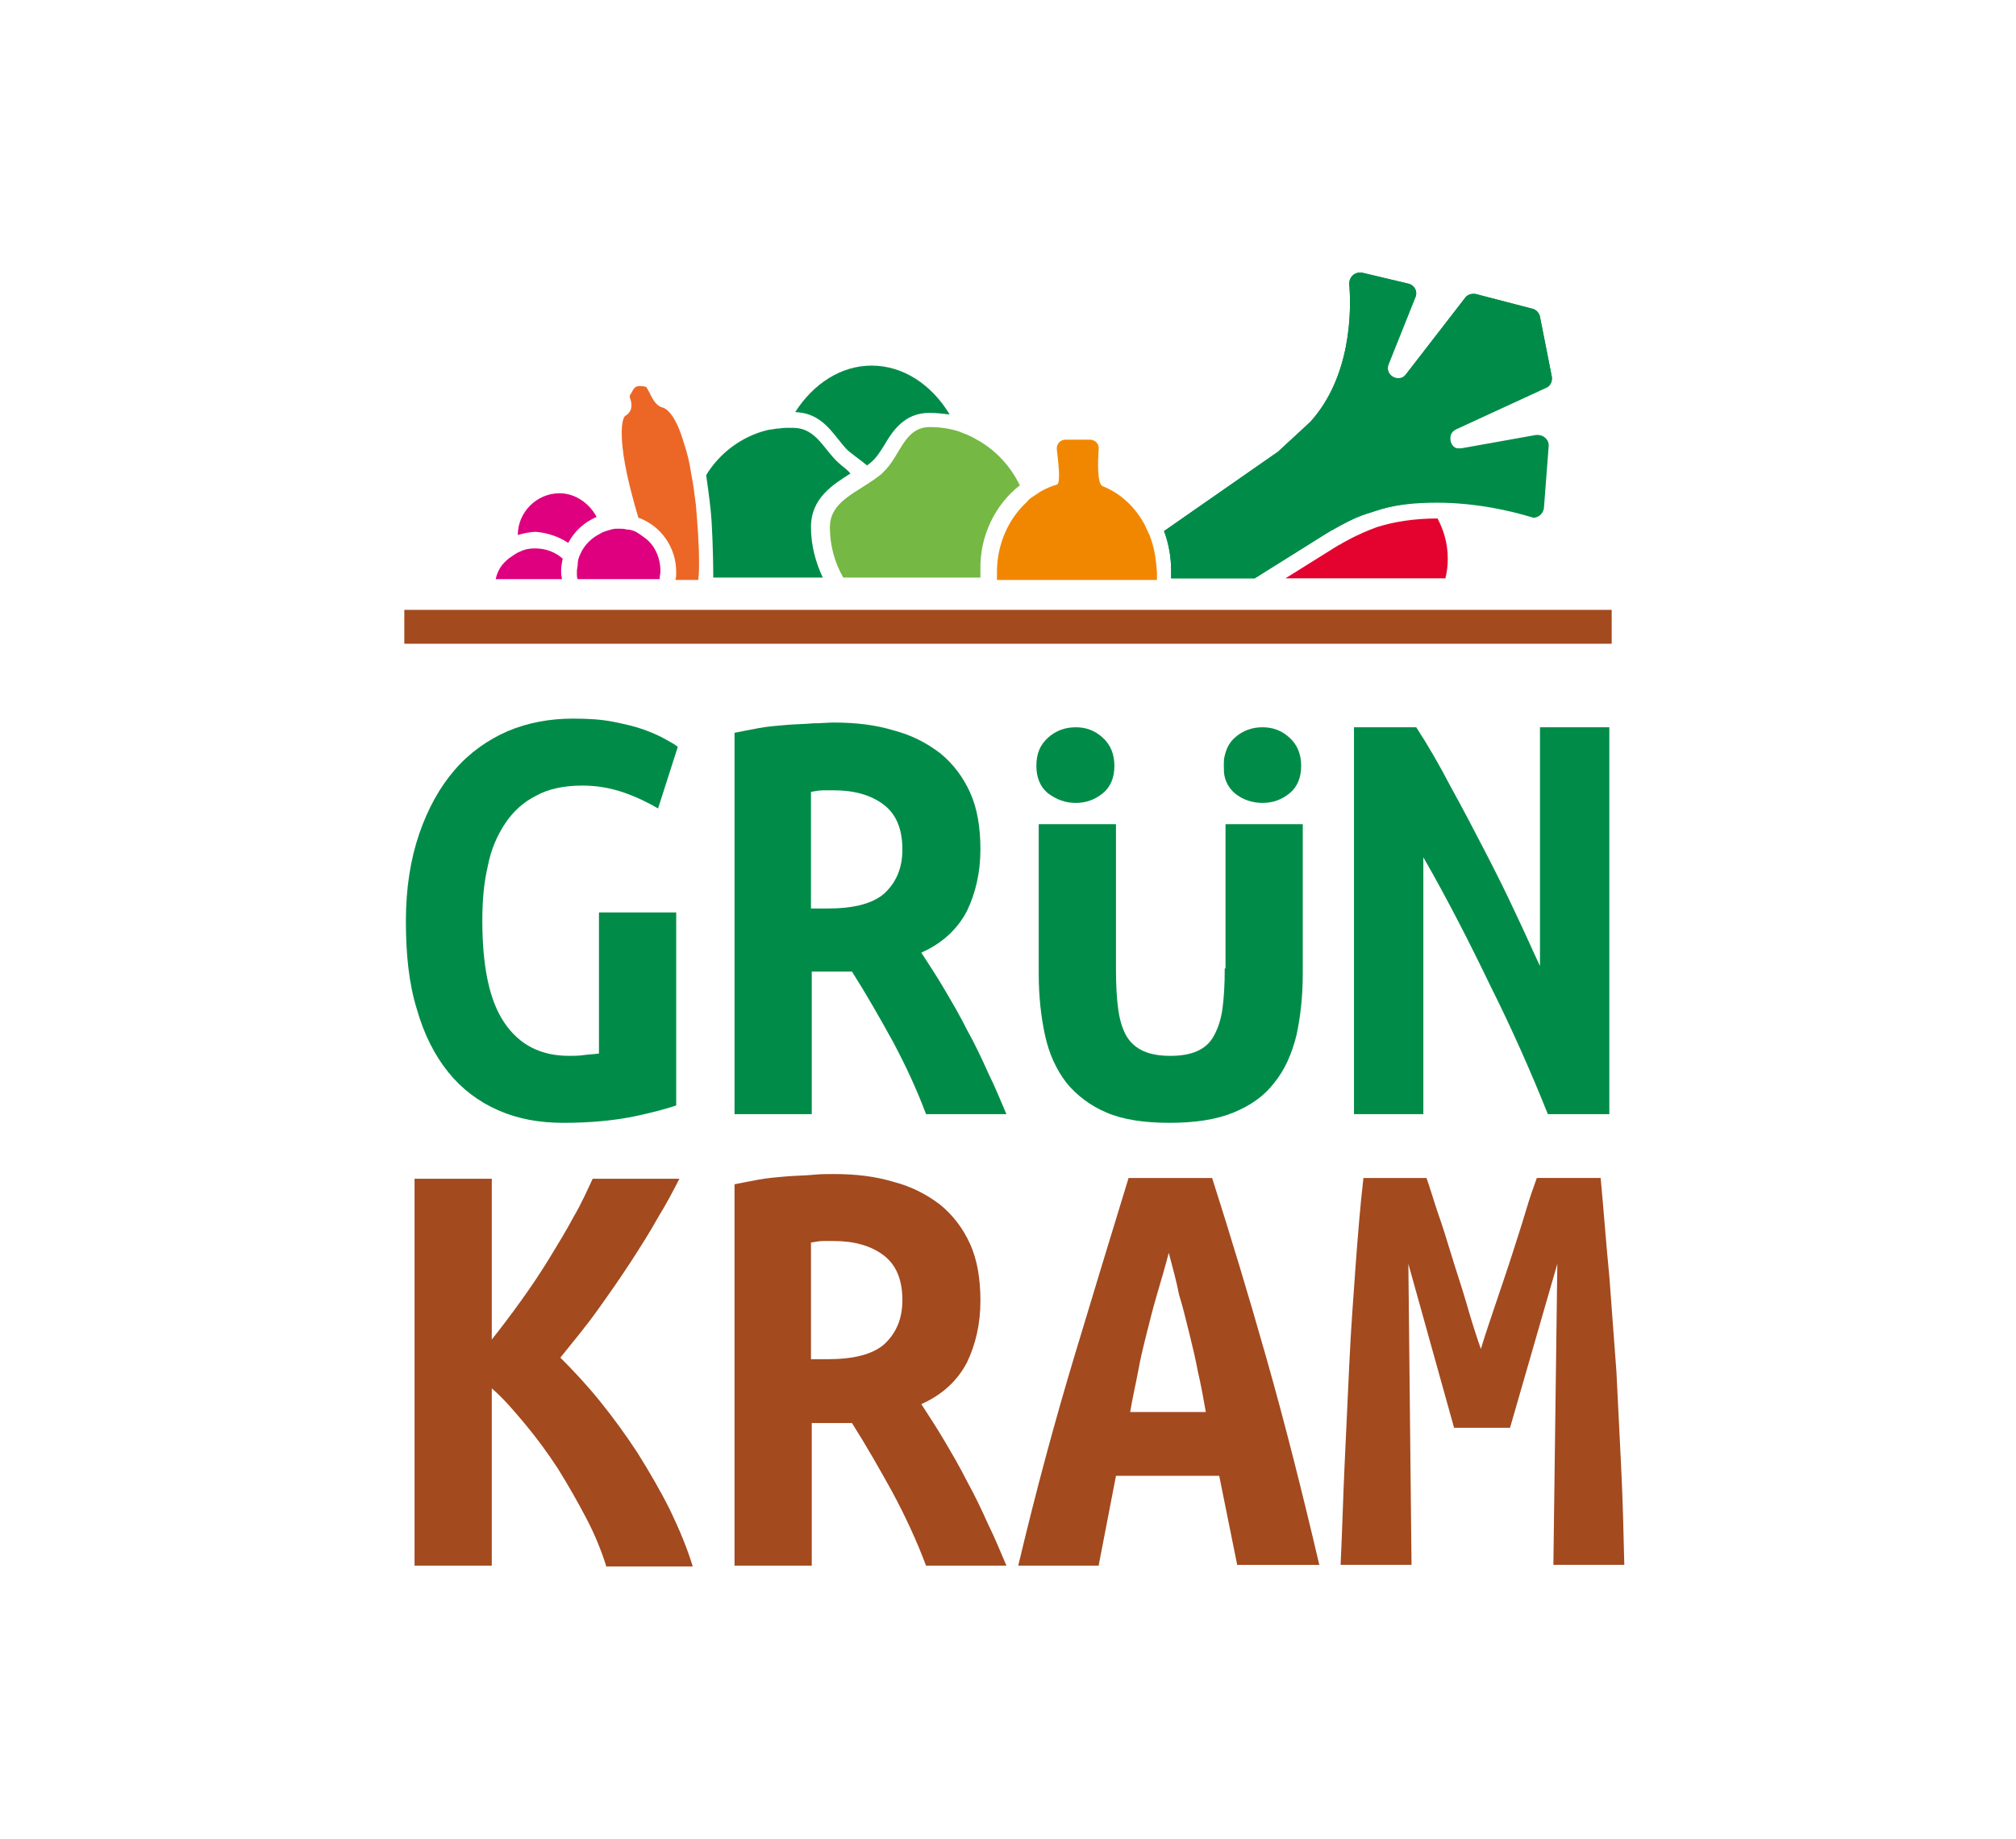 <?xml version="1.0" encoding="utf-8"?>
<!-- Generator: Adobe Illustrator 26.2.1, SVG Export Plug-In . SVG Version: 6.00 Build 0)  -->
<svg version="1.1" id="Ebene_1" xmlns="http://www.w3.org/2000/svg" xmlns:xlink="http://www.w3.org/1999/xlink" x="0px" y="0px"
	 viewBox="0 0 255.8 233.4" style="enable-background:new 0 0 255.8 233.4;" xml:space="preserve">
<style type="text/css">
	.st0{fill:#008C48;}
	.st1{fill:#A34A1F;}
	.st2{fill:#75B843;}
	.st3{fill:#EC6726;}
	.st4{fill:#DE007E;}
	.st5{fill:#F18700;}
	.st6{fill:#E4032E;}
	.st7{fill:#706F6F;}
</style>
<g>
	<path class="st0" d="M73.9,99.7c-2.3,0-4.3,0.4-5.9,1.3c-1.6,0.8-2.9,2-3.9,3.5c-1,1.5-1.8,3.3-2.2,5.4c-0.5,2.1-0.7,4.4-0.7,6.9
		c0,5.9,0.9,10.2,2.8,13c1.9,2.8,4.6,4.2,8.2,4.2c0.6,0,1.2,0,1.9-0.1c0.7-0.1,1.3-0.1,1.9-0.2v-17.9h9.8v24.5
		c-1.2,0.4-3,0.9-5.4,1.4c-2.5,0.5-5.4,0.8-8.9,0.8c-3.1,0-5.8-0.5-8.3-1.6c-2.5-1.1-4.6-2.7-6.3-4.8c-1.7-2.1-3.1-4.8-4-8
		c-1-3.2-1.4-6.9-1.4-11.2c0-4.2,0.6-7.9,1.7-11.1c1.1-3.2,2.6-5.9,4.5-8.1c1.9-2.2,4.2-3.8,6.7-4.9c2.6-1.1,5.4-1.6,8.3-1.6
		c1.9,0,3.6,0.1,5.1,0.4c1.5,0.3,2.8,0.6,3.9,1c1.1,0.4,2,0.8,2.7,1.2c0.7,0.4,1.3,0.7,1.6,1l-2.5,7.8c-1.2-0.7-2.6-1.4-4.3-2
		C77.5,100,75.7,99.7,73.9,99.7z"/>
	<path class="st0" d="M105.8,91.7c2.8,0,5.3,0.3,7.6,1c2.3,0.6,4.2,1.6,5.9,2.9c1.6,1.3,2.9,3,3.8,5c0.9,2,1.3,4.4,1.3,7.2
		c0,2.9-0.6,5.5-1.7,7.8c-1.2,2.3-3.1,4.1-5.8,5.3c0.9,1.4,1.9,2.9,2.9,4.6c1,1.7,2,3.4,2.9,5.2c1,1.8,1.9,3.7,2.7,5.5
		c0.9,1.8,1.6,3.6,2.3,5.2h-10.2c-1.2-3.2-2.6-6.2-4.2-9.2c-1.6-2.9-3.3-5.9-5.2-8.9h-5.1v18.1h-9.8V93c1-0.2,2-0.4,3.1-0.6
		c1.1-0.2,2.3-0.3,3.5-0.4c1.2-0.1,2.3-0.1,3.3-0.2C104.1,91.8,105,91.7,105.8,91.7z M114.5,107.8c0-2.6-0.8-4.5-2.4-5.7
		c-1.6-1.2-3.7-1.8-6.3-1.8c-0.4,0-0.8,0-1.3,0c-0.5,0-1.1,0.1-1.6,0.2v14.8h2.1c3.3,0,5.7-0.6,7.2-1.9
		C113.7,112,114.5,110.2,114.5,107.8z"/>
	<g>
		<path class="st0" d="M155.4,122.9c0,2.1-0.1,3.8-0.3,5.2c-0.2,1.4-0.6,2.5-1.1,3.4c-0.5,0.9-1.2,1.5-2.1,1.9
			c-0.9,0.4-2,0.6-3.4,0.6c-1.4,0-2.5-0.2-3.4-0.6c-0.9-0.4-1.6-1-2.1-1.8c-0.5-0.8-0.9-2-1.1-3.4c-0.2-1.4-0.3-3.1-0.3-5.2v-18.4
			h-9.8v19c0,2.9,0.3,5.5,0.8,7.8c0.5,2.3,1.4,4.3,2.7,6c1.3,1.6,3,2.9,5.1,3.8c2.1,0.9,4.8,1.3,8,1.3c3.2,0,5.9-0.4,8.1-1.3
			c2.2-0.9,3.9-2.1,5.2-3.8c1.3-1.6,2.2-3.6,2.8-6c0.5-2.3,0.8-4.9,0.8-7.8v-19h-9.8V122.9z"/>
		<path class="st0" d="M136.5,101.9c1.3,0,2.4-0.4,3.4-1.2c1-0.8,1.5-2,1.5-3.5c0-1.5-0.5-2.7-1.5-3.6c-1-0.9-2.1-1.3-3.4-1.3
			c-1.3,0-2.5,0.4-3.5,1.3c-1,0.9-1.5,2-1.5,3.6c0,1.5,0.5,2.7,1.5,3.5C134.1,101.5,135.2,101.9,136.5,101.9z"/>
		<path class="st0" d="M155.3,97.1c0,0.3,0,0.5,0.1,0.8v-1.6C155.3,96.6,155.3,96.9,155.3,97.1z"/>
		<path class="st0" d="M160.2,101.9c1.3,0,2.4-0.4,3.4-1.2c1-0.8,1.5-2,1.5-3.5c0-1.5-0.5-2.7-1.5-3.6c-1-0.9-2.1-1.3-3.4-1.3
			c-1.3,0-2.5,0.4-3.5,1.3c-0.8,0.7-1.2,1.6-1.4,2.8v1.6c0.1,1.1,0.6,2,1.4,2.7C157.7,101.5,158.9,101.9,160.2,101.9z"/>
	</g>
	<path class="st0" d="M196.4,141.4c-2.2-5.5-4.6-10.9-7.3-16.3c-2.6-5.4-5.4-10.9-8.5-16.3v32.6h-8.8V92.3h7.9
		c1.5,2.3,3,4.9,4.4,7.6c1.5,2.7,2.9,5.4,4.3,8.1c1.4,2.7,2.7,5.3,3.9,7.9c1.2,2.5,2.2,4.8,3.1,6.7V92.3h8.8v49.1H196.4z"/>
	<path class="st1" d="M76.9,198.7c-0.6-1.9-1.4-3.9-2.5-6c-1.1-2.1-2.3-4.2-3.6-6.3c-1.3-2-2.7-3.9-4.2-5.7
		c-1.5-1.8-2.8-3.3-4.2-4.5v22.5h-9.8v-49.1h9.8v20.4c1.2-1.5,2.4-3.1,3.7-4.9c1.3-1.8,2.5-3.6,3.6-5.4c1.1-1.8,2.2-3.6,3.1-5.3
		c1-1.7,1.7-3.3,2.4-4.8h11c-0.7,1.4-1.6,3.1-2.7,4.9c-1,1.8-2.2,3.7-3.5,5.7c-1.3,2-2.7,4-4.2,6.1c-1.5,2.1-3.1,4-4.7,6
		c1.6,1.6,3.3,3.4,5,5.5c1.7,2.1,3.3,4.3,4.8,6.6c1.5,2.4,2.9,4.8,4.1,7.2c1.2,2.5,2.2,4.9,2.9,7.2H76.9z"/>
	<path class="st1" d="M105.8,149c2.8,0,5.3,0.3,7.6,1c2.3,0.6,4.2,1.6,5.9,2.9c1.6,1.3,2.9,3,3.8,5c0.9,2,1.3,4.4,1.3,7.2
		c0,2.9-0.6,5.5-1.7,7.8c-1.2,2.3-3.1,4.1-5.8,5.3c0.9,1.4,1.9,2.9,2.9,4.6c1,1.7,2,3.4,2.9,5.2c1,1.8,1.9,3.7,2.7,5.5
		c0.9,1.8,1.6,3.6,2.3,5.2h-10.2c-1.2-3.2-2.6-6.2-4.2-9.2c-1.6-2.9-3.3-5.9-5.2-8.9h-5.1v18.1h-9.8v-48.4c1-0.2,2-0.4,3.1-0.6
		c1.1-0.2,2.3-0.3,3.5-0.4c1.2-0.1,2.3-0.1,3.3-0.2C104.1,149,105,149,105.8,149z M114.5,165c0-2.6-0.8-4.5-2.4-5.7
		c-1.6-1.2-3.7-1.8-6.3-1.8c-0.4,0-0.8,0-1.3,0c-0.5,0-1.1,0.1-1.6,0.2v14.8h2.1c3.3,0,5.7-0.6,7.2-1.9
		C113.7,169.2,114.5,167.4,114.5,165z"/>
	<path class="st1" d="M157,198.7l-2.3-11.4h-13.1l-2.2,11.4h-10.2c2.3-9.7,4.7-18.5,7.1-26.5c2.4-8,4.7-15.5,6.9-22.7h10.6
		c2.3,7.2,4.6,14.8,6.9,22.9c2.3,8.1,4.5,16.8,6.7,26.2H157z M148.3,159c-0.5,1.9-1,3.6-1.5,5.3c-0.5,1.7-0.9,3.3-1.3,4.9
		c-0.4,1.6-0.8,3.2-1.1,4.9c-0.3,1.6-0.7,3.3-1,5.1h9.6c-0.3-1.7-0.6-3.4-1-5.1c-0.3-1.6-0.7-3.3-1.1-4.9c-0.4-1.6-0.8-3.3-1.3-4.9
		C149.3,162.7,148.8,160.9,148.3,159z"/>
	<path class="st1" d="M181,149.5c0.4,1.1,0.8,2.5,1.4,4.3c0.6,1.7,1.2,3.6,1.8,5.6c0.6,2,1.3,4,1.9,6.1c0.6,2.1,1.2,4,1.8,5.7
		c0.6-2,1.3-4,2-6.1c0.7-2.1,1.4-4.1,2-6c0.6-1.9,1.2-3.7,1.7-5.4c0.5-1.7,1-3.1,1.4-4.2h8.1c0.4,4.3,0.7,8.5,1.1,12.5
		c0.3,4.1,0.6,8.1,0.9,12.1c0.2,4,0.4,8,0.6,12.1c0.2,4,0.3,8.2,0.4,12.4h-9l0.5-38.2l-6,20.8h-7.1l-5.8-20.8l0.4,38.2h-9
		c0.2-4,0.3-8.2,0.5-12.5c0.2-4.3,0.4-8.7,0.6-12.9c0.2-4.3,0.5-8.4,0.8-12.5c0.3-4,0.6-7.8,1-11.2H181z"/>
	<path class="st0" d="M106.4,55.8c0.5,0.6,1,1.3,1.6,1.7c0.6,0.5,1.2,0.9,1.8,1.4c0.1,0.1,0.2,0.1,0.2,0.2c0.2-0.2,0.4-0.3,0.6-0.5
		c0.6-0.5,1.1-1.3,1.6-2.1c1-1.7,2.5-4.1,5.7-4.1c0.9,0,1.8,0.1,2.6,0.2c-2.3-3.8-5.9-6.2-9.9-6.2c-3.9,0-7.4,2.3-9.7,5.9
		C103.8,52.4,105.2,54.3,106.4,55.8z"/>
	<path class="st0" d="M184.7,54.5l11.5-5.3c0.5-0.2,0.8-0.8,0.7-1.4l-1.5-7.6c-0.1-0.5-0.5-0.9-0.9-1l-7.3-1.9c-0.1,0-0.2,0-0.3,0
		c-0.4,0-0.8,0.2-1,0.5l-7.5,9.7c-0.3,0.4-0.6,0.5-1,0.5c-0.8,0-1.6-0.8-1.2-1.8l3.4-8.5c0.3-0.7-0.1-1.5-0.9-1.7l-5.9-1.4
		c-0.1,0-0.2,0-0.3,0c-0.7,0-1.3,0.6-1.3,1.4c0.3,3.6,0.2,11.8-4.9,17.5c0,0-0.1,0.1-0.1,0.1l-3.9,3.6c0,0-0.1,0.1-0.1,0.1
		l-14.5,10.1c0.6,1.6,0.9,3.3,0.9,5c0,0.3,0,0.6,0,1h10.6l9.1-5.7l0.5-0.3c0,0,0.1-0.1,0.2-0.1c0,0,1.8-1,2.4-1.3
		c0.5-0.3,1-0.5,1.7-0.7c0.7-0.2,1.3-0.4,1.3-0.4c2.6-0.9,5.3-1.2,7.9-1.2c5,0,9.5,1.1,11.8,1.8c0.1,0,0.2,0.1,0.4,0.1
		c0.6,0,1.2-0.5,1.3-1.2l0.6-7.8c0.1-0.8-0.5-1.4-1.3-1.4c-0.1,0-0.1,0-0.2,0l-9.5,1.7c-0.1,0-0.2,0-0.3,0
		C184,57,183.5,55.1,184.7,54.5z"/>
	<path class="st0" d="M106.7,59c-2.2-1.8-3-4.7-6.1-4.7c-0.3,0-0.6,0-0.9,0c-0.4,0-0.8,0.1-1.2,0.1c-0.4,0.1-0.8,0.1-1.2,0.2
		c-3.2,0.8-6,2.9-7.7,5.7c0.3,2.1,0.6,4.3,0.7,6c0,0.1,0.2,3.3,0.2,7h7.7h1.1h1.1h4c-0.9-1.9-1.5-4.1-1.5-6.4c0-3.7,2.8-5.4,5-6.8
		c0,0,0,0,0,0C107.7,59.8,107.2,59.4,106.7,59z"/>
	<path class="st2" d="M129.4,61.6c-1.1-2.3-2.9-4.3-5.1-5.6c-0.4-0.2-0.8-0.5-1.3-0.7c-0.4-0.2-0.8-0.3-1.2-0.5
		c-1.2-0.4-2.5-0.6-3.8-0.6c-3.3,0-3.7,3.6-5.9,5.7c-0.1,0.1-0.2,0.2-0.3,0.3c-0.3,0.2-0.5,0.4-0.8,0.6c-0.3,0.2-0.6,0.4-0.9,0.6
		c-2.3,1.5-4.8,2.7-4.8,5.5c0,2.3,0.6,4.5,1.7,6.4h4.8h1.1h1.1h6.7h1.1h1.1h1.5c0-0.3,0-0.7,0-1C124.3,68,126.3,64,129.4,61.6z"/>
	<path class="st3" d="M88.7,71.4c0-2.4-0.2-4.9-0.4-7.3c-0.1-0.8-0.2-1.6-0.3-2.3c-0.1-0.6-0.2-1.2-0.3-1.7
		c-0.2-1.4-0.5-2.6-0.9-3.8c-1.1-3.8-2.3-4.5-2.8-4.6c-0.7-0.2-1.2-1-1.6-1.9c-0.1-0.2-0.3-0.5-0.4-0.7c-1.3-0.3-1.5,0-1.9,0.8
		c-0.1,0.1-0.2,0.3-0.2,0.5c0.4,1,0.3,1.9-0.6,2.4c0,0-0.5,0.4-0.4,2.7c0.1,2.8,1,6.5,2.1,10.2c2.8,1,4.8,3.7,4.8,6.9
		c0,0.3,0,0.7-0.1,1h1.6h1.1h0.2C88.7,72.7,88.7,72.1,88.7,71.4z"/>
	<path class="st4" d="M72.1,68.9c0.8-1.5,2-2.6,3.6-3.3c-0.9-1.7-2.7-3-4.7-3c-2.9,0-5.3,2.4-5.3,5.3c0.7-0.2,1.5-0.4,2.3-0.4
		C69.4,67.6,70.9,68.1,72.1,68.9z"/>
	<path class="st4" d="M71.2,72.4c0-0.5,0.1-1,0.2-1.5c-0.9-0.8-2.1-1.3-3.5-1.3c-0.7,0-1.3,0.1-1.9,0.4c-0.3,0.1-0.6,0.3-0.9,0.5
		c-0.3,0.2-0.6,0.4-0.8,0.6c-0.7,0.6-1.2,1.4-1.4,2.4H66h1.6h3.7c0,0,0-0.1,0-0.1C71.2,73,71.2,72.7,71.2,72.4z"/>
	<path class="st4" d="M82,68.4c-0.4-0.3-0.8-0.6-1.3-0.9c-0.4-0.2-0.8-0.3-1.2-0.3c-0.3-0.1-0.6-0.1-0.9-0.1c-0.1,0-0.2,0-0.4,0
		c-0.3,0-0.7,0.1-1,0.2c-0.3,0.1-0.7,0.2-1,0.4c-1.2,0.6-2.1,1.5-2.6,2.7c-0.2,0.4-0.3,0.8-0.3,1.3c0,0.2-0.1,0.5-0.1,0.8
		c0,0.1,0,0.3,0,0.4c0,0.2,0,0.4,0.1,0.6H74h0.2H75h0.8h5.8h1.1h1c0,0,0-0.1,0-0.1c0-0.3,0.1-0.6,0.1-0.9
		C83.8,70.8,83.1,69.3,82,68.4z"/>
	<path class="st5" d="M146.1,68.6c-0.1-0.3-0.2-0.7-0.4-1c-0.1-0.3-0.3-0.6-0.4-0.9c-1.2-2.3-3.1-4.1-5.4-5
		c-0.7-0.3-0.6-3.1-0.5-4.7c0.1-0.7-0.5-1.2-1.1-1.2h-3.1c-0.7,0-1.2,0.6-1.1,1.3c0.2,1.6,0.5,4.3,0,4.4c-0.7,0.2-1.4,0.5-2.1,0.9
		c-0.3,0.2-0.6,0.4-0.9,0.6c-0.3,0.2-0.6,0.4-0.8,0.7c-2.3,2.1-3.8,5.3-3.8,8.9c0,0.3,0,0.6,0,0.9c0,0,0,0,0,0.1h2.5h1.1h1.1h5.7
		h1.1h1.3h7.5c0,0,0,0,0-0.1c0-0.3,0-0.6,0-0.9C146.7,71.1,146.5,69.8,146.1,68.6z"/>
	<g>
		<path class="st0" d="M184.7,54.5l11.5-5.3c0.5-0.2,0.8-0.8,0.7-1.4l-1.5-7.6c-0.1-0.5-0.5-0.9-0.9-1l-7.3-1.9c-0.1,0-0.2,0-0.3,0
			c-0.4,0-0.8,0.2-1,0.5l-7.5,9.7c-0.3,0.4-0.6,0.5-1,0.5c-0.8,0-1.6-0.8-1.2-1.8l3.4-8.5c0.3-0.7-0.1-1.5-0.9-1.7l-5.9-1.4
			c-0.1,0-0.2,0-0.3,0c-0.7,0-1.3,0.6-1.3,1.4c0.3,3.6,0.2,11.8-4.9,17.5c0,0-0.1,0.1-0.1,0.1l-3.9,3.6c0,0-0.1,0.1-0.1,0.1
			l-14.5,10.1c0.6,1.6,0.9,3.3,0.9,5c0,0.3,0,0.6,0,1h10.6l9.1-5.7l0.5-0.3c0,0,0.1-0.1,0.2-0.1c0,0,2.2-1.4,5-2.3
			c2.8-1,5.7-1.2,8.4-1.2c5,0,9.5,1.1,11.8,1.8c0.1,0,0.2,0.1,0.4,0.1c0.6,0,1.2-0.5,1.3-1.2l0.6-7.8c0.1-0.8-0.5-1.4-1.3-1.4
			c-0.1,0-0.1,0-0.2,0l-9.5,1.7c-0.1,0-0.2,0-0.3,0C184,57,183.5,55.1,184.7,54.5z"/>
	</g>
	<polygon class="st1" points="155.6,77.4 137.6,77.4 127.3,77.4 125.9,77.4 124.3,77.4 119.1,77.4 117.6,77.4 116.1,77.4 
		110.1,77.4 109.5,77.4 108.6,77.4 107.9,77.4 107,77.4 106.5,77.4 103.1,77.4 101.6,77.4 100.2,77.4 92.3,77.4 90.7,77.4 
		89.5,77.4 89.2,77.4 88.5,77.4 87.5,77.4 84.5,77.4 83.4,77.4 82.9,77.4 82.3,77.4 81.4,77.4 79.3,77.4 75.8,77.4 73.8,77.4 
		73.7,77.4 72.7,77.4 72.2,77.4 71.6,77.4 62.2,77.4 61.1,77.4 60,77.4 51.3,77.4 51.3,81.7 64.1,81.7 69.7,81.7 84.6,81.7 
		85.8,81.7 87.8,81.7 88.8,81.7 98.1,81.7 101.2,81.7 108.4,81.7 110.9,81.7 115.4,81.7 118.4,81.7 204.5,81.7 204.5,77.4 	"/>
	<path class="st6" d="M183.7,70.9c0-1.9-0.5-3.6-1.3-5.1c-2.9,0-5.5,0.4-7.7,1.1c-2.5,0.9-4.5,2.1-4.5,2.1l-0.1,0.1l-0.1,0l-0.5,0.3
		l-6.4,4h20.3C183.6,72.6,183.7,71.8,183.7,70.9z"/>
</g>
</svg>
